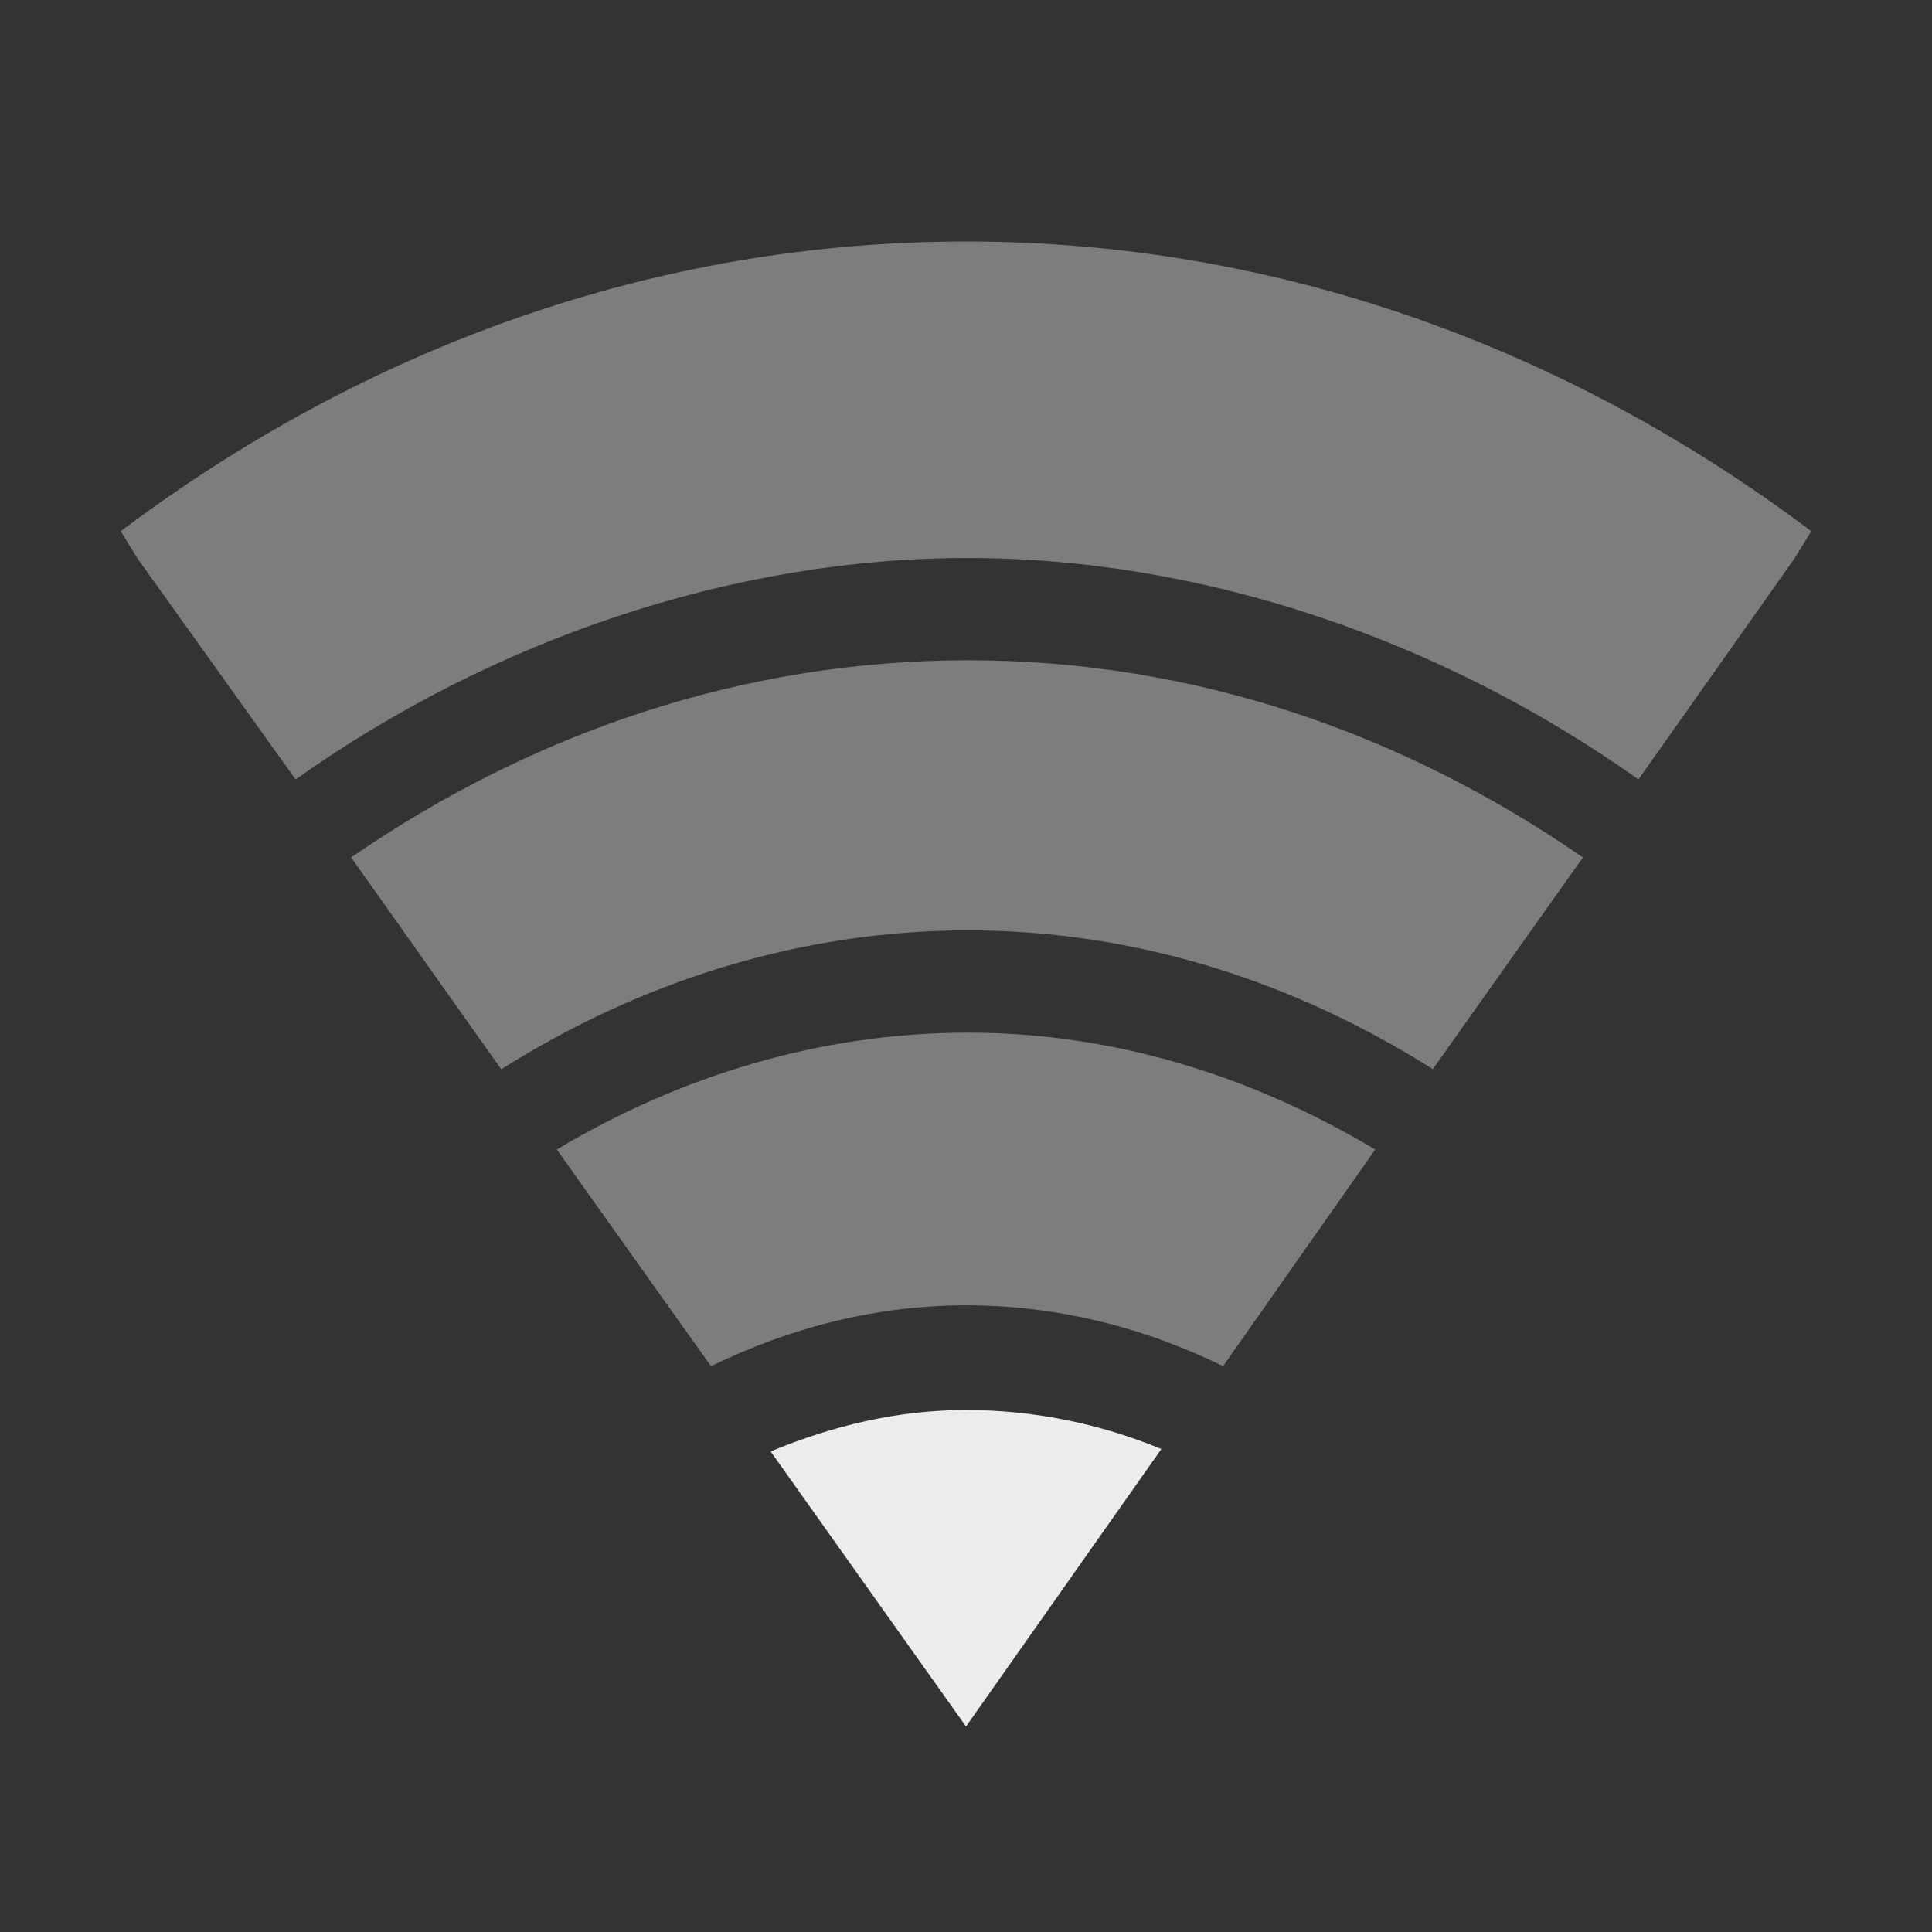 <?xml version="1.0" encoding="UTF-8" standalone="no"?>
<!-- Created with Inkscape (http://www.inkscape.org/) -->

<svg
   xmlns:dc="http://purl.org/dc/elements/1.1/"
   xmlns:cc="http://creativecommons.org/ns#"
   xmlns:rdf="http://www.w3.org/1999/02/22-rdf-syntax-ns#"
   xmlns:svg="http://www.w3.org/2000/svg"
   xmlns="http://www.w3.org/2000/svg"
   xmlns:sodipodi="http://sodipodi.sourceforge.net/DTD/sodipodi-0.dtd"
   xmlns:inkscape="http://www.inkscape.org/namespaces/inkscape"
   id="svg3208"
   height="16"
   width="16"
   version="1.0"
   inkscape:version="0.91 r"
   sodipodi:docname="nm-stage01-connecting01.svg">
  <rect width="100%" height="100%" fill="#333333" stroke="none"/>
  <defs
     id="defs18" />
  <sodipodi:namedview
     pagecolor="#ffffff"
     bordercolor="#666666"
     borderopacity="1"
     objecttolerance="10"
     gridtolerance="10"
     guidetolerance="10"
     inkscape:pageopacity="0"
     inkscape:pageshadow="2"
     inkscape:window-width="1366"
     inkscape:window-height="747"
     id="namedview16"
     showgrid="false"
     inkscape:zoom="19.666667"
     inkscape:cx="-0.56306739"
     inkscape:cy="11.689548"
     inkscape:window-x="0"
     inkscape:window-y="21"
     inkscape:window-maximized="1"
     inkscape:current-layer="svg3208" />
  <path
     style="color:#000000;line-height:normal;opacity:0.4;fill:#ececec"
     d="M 8,2 C 5.425,2 3.023,2.878 1,4.399 L 1.136,4.621 2.448,6.455 C 4.078,5.298 6.066,4.62 8.017,4.621 9.968,4.622 11.941,5.3 13.569,6.455 L 14.864,4.621 15,4.399 C 12.977,2.878 10.575,2 8,2 Z"
     id="path8424"
     inkscape:connector-curvature="0" />
  <path
     style="color:#000000;line-height:normal;opacity:0.4;fill:#ececec"
     d="m 8.017,5.468 c -1.864,0 -3.608,0.599 -5.109,1.633 L 4.151,8.855 C 5.303,8.128 6.626,7.705 8.017,7.705 c 1.391,0 2.7,0.423 3.849,1.149 L 13.109,7.101 c -1.496,-1.034 -3.228,-1.633 -5.092,-1.633 z"
     id="path8426"
     inkscape:connector-curvature="0" />
  <path
     style="color:#000000;line-height:normal;opacity:0.4;fill:#ececec"
     d="m 8.017,8.552 c -1.223,0 -2.385,0.357 -3.406,0.968 l 1.277,1.794 c 0.654,-0.318 1.365,-0.504 2.112,-0.504 0.752,0 1.473,0.182 2.129,0.504 L 11.389,9.52 C 10.374,8.914 9.234,8.552 8.017,8.552 Z"
     id="path8428"
     inkscape:connector-curvature="0" />
  <path
     style="color:#000000;line-height:normal;fill:#ececec"
     d="m 8,11.677 c -0.57,0 -1.109,0.132 -1.618,0.343 L 8,14.298 9.618,12 C 9.114,11.792 8.566,11.677 8,11.677 Z"
     id="path8430"
     inkscape:connector-curvature="0" />
</svg>

